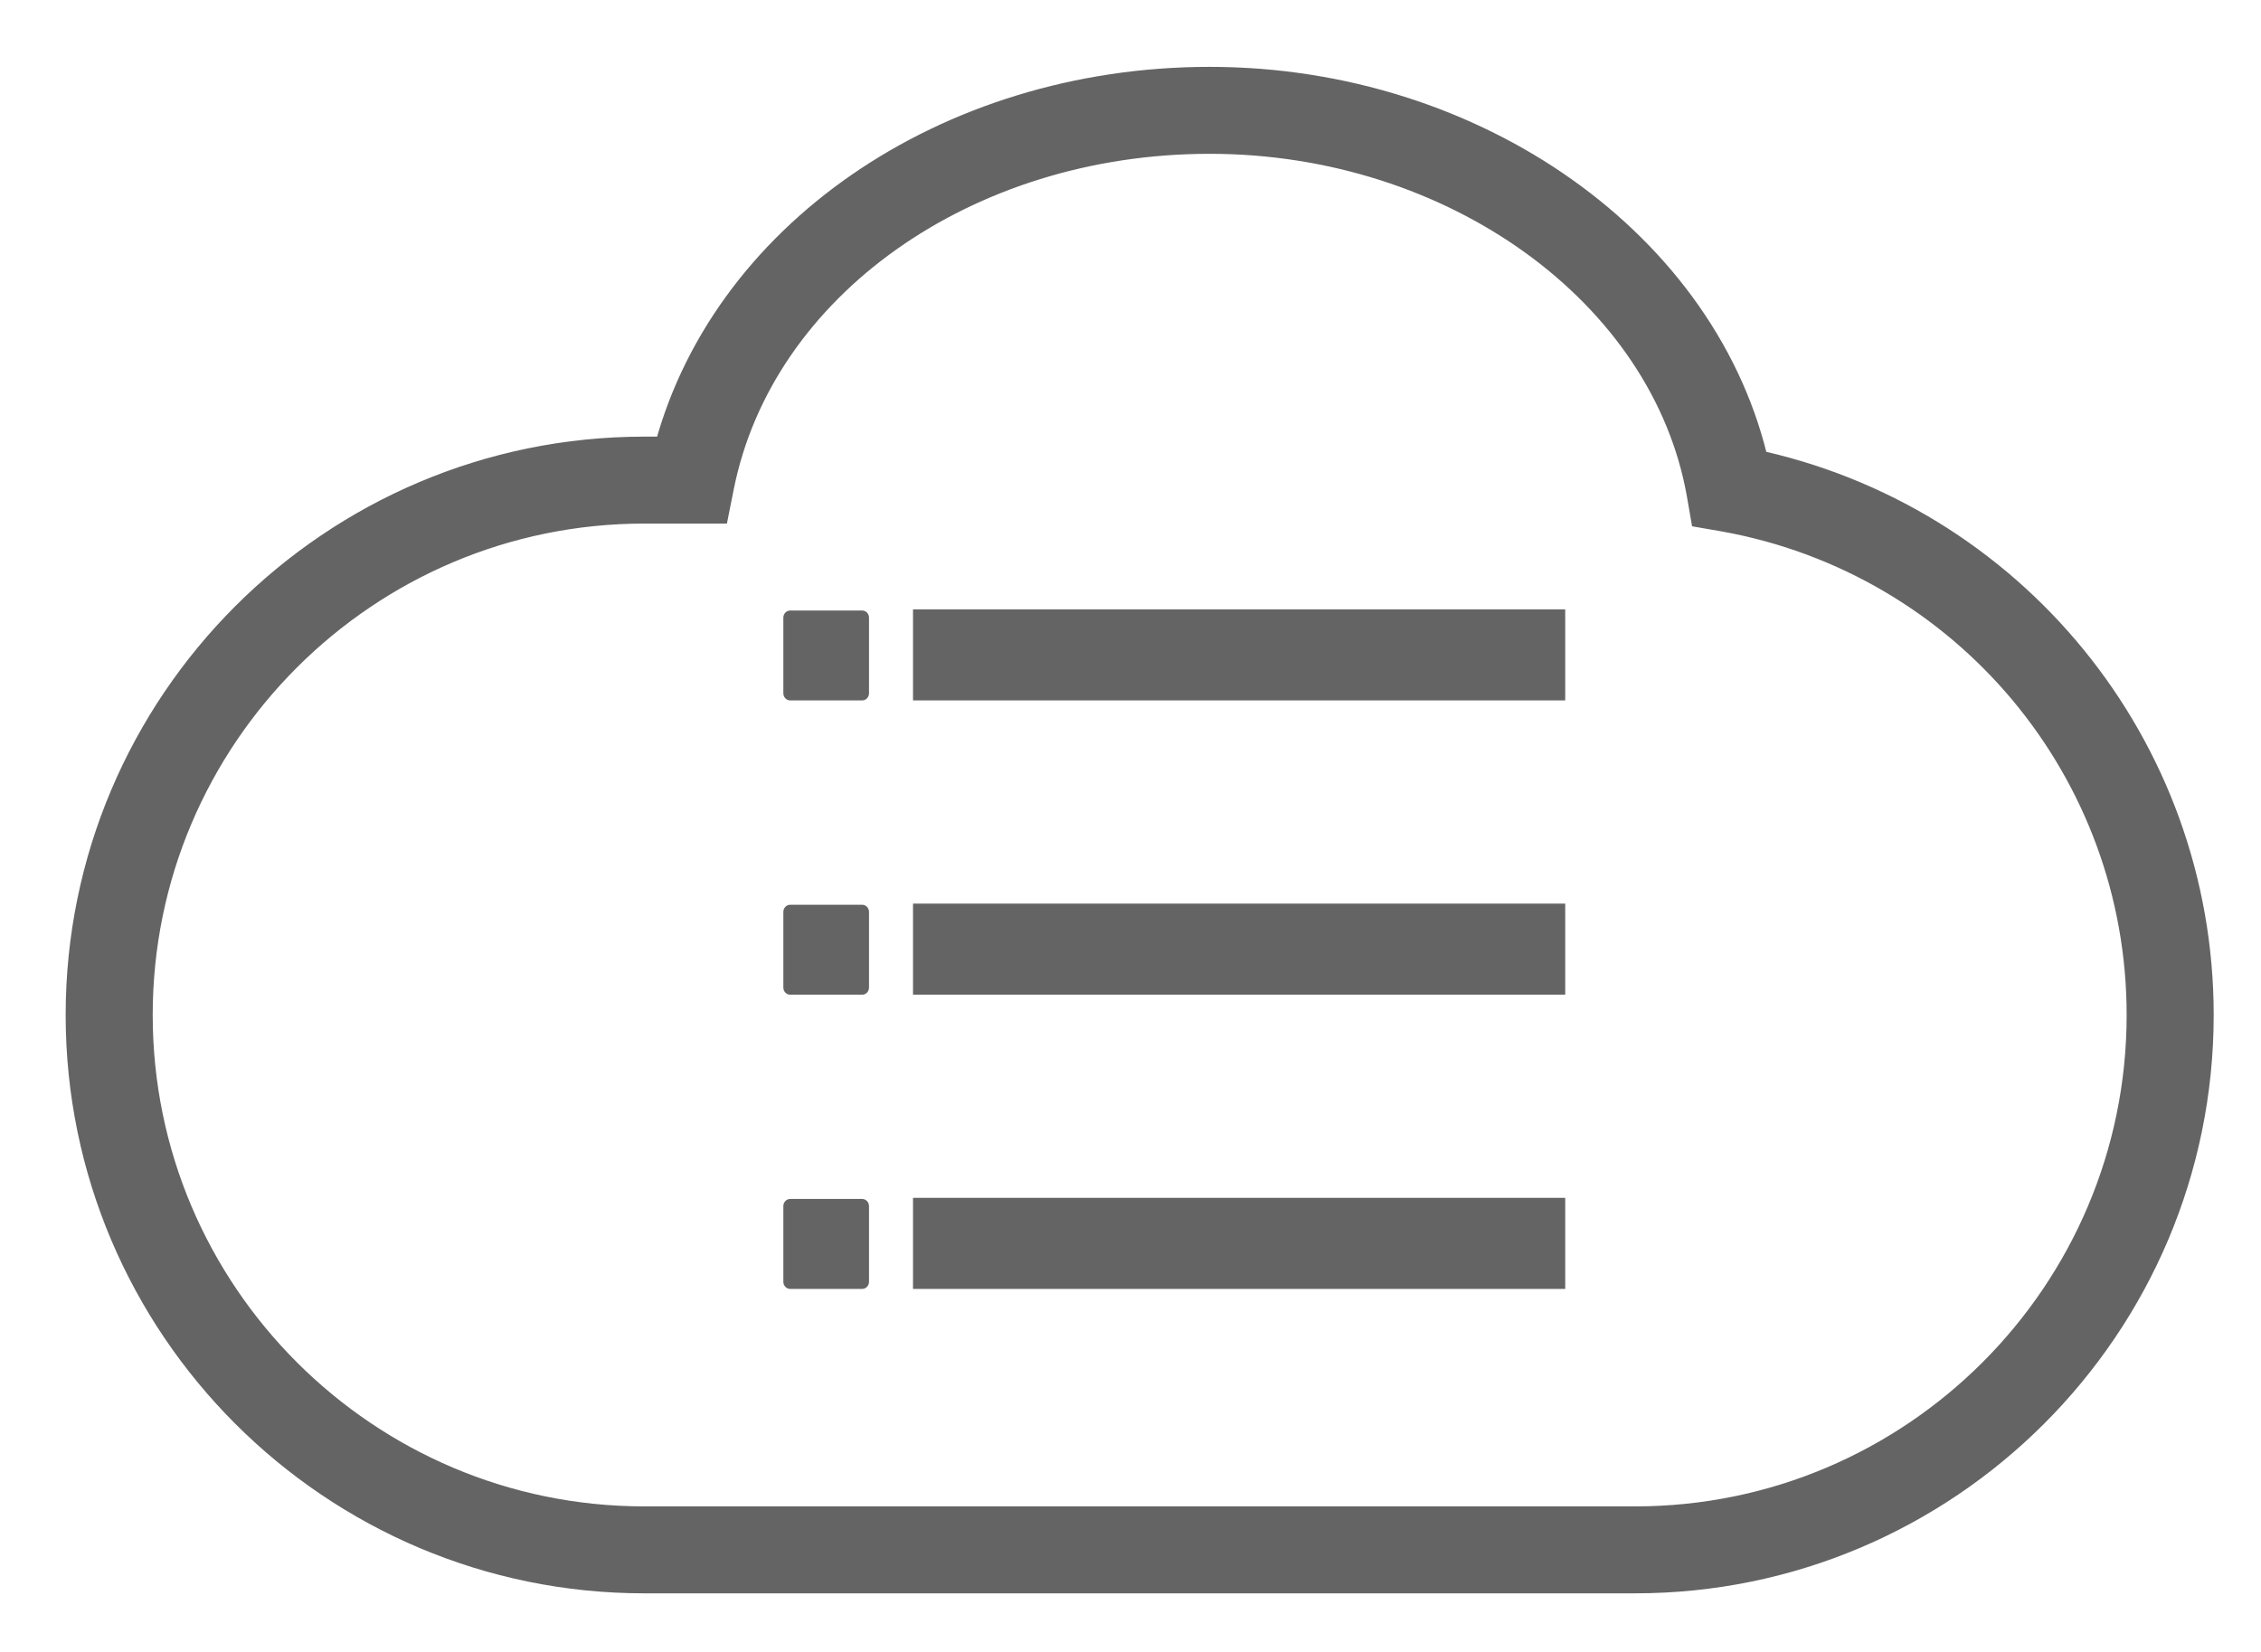 <?xml version="1.0" encoding="UTF-8"?>
<svg width="26px" height="19px" viewBox="0 0 26 19" version="1.1" xmlns="http://www.w3.org/2000/svg" xmlns:xlink="http://www.w3.org/1999/xlink">
    <!-- Generator: Sketch 53 (72520) - https://sketchapp.com -->
    <title>Group 10</title>
    <desc>Created with Sketch.</desc>
    <g id="Page-1" stroke="none" stroke-width="1" fill="none" fill-rule="evenodd">
        <g id="基金实时监测" transform="translate(-139, -758)" fill="#646464" fill-rule="nonzero">
            <g id="Group-13" transform="translate(140, 758)">
                <g id="Group-10" transform="translate(0, 1)">
                    <g id="yidiliansuo" stroke="#646464" stroke-width="0.5">
                        <path d="M17.803,17.076 L6.408,17.076 C2.877,17.076 0.005,14.205 0.005,10.674 C0.005,7.143 2.877,4.272 6.408,4.272 L6.748,4.272 C7.359,1.795 9.914,0.019 12.91,0.019 C15.93,0.019 18.558,1.893 19.104,4.407 C22.07,5.023 24.206,7.632 24.206,10.674 C24.206,14.205 21.334,17.076 17.803,17.076 L17.803,17.076 Z M6.408,4.772 C3.152,4.772 0.506,7.419 0.506,10.674 C0.506,13.929 3.155,16.576 6.408,16.576 L17.803,16.576 C21.059,16.576 23.705,13.929 23.705,10.674 C23.705,7.816 21.661,5.375 18.847,4.867 L18.674,4.837 L18.644,4.664 C18.225,2.301 15.759,0.519 12.91,0.519 C10.071,0.519 7.667,2.222 7.194,4.572 L7.154,4.772 L6.408,4.772 Z" id="Shape"></path>
                    </g>
                    <g id="Group-9" transform="translate(8, 6)">
                        <g id="mingxi">
                            <path d="M1.499,0.009 L8.999,0.009 L8.999,1.056 L1.499,1.056 L1.499,0.009 Z M1.499,3.393 L8.999,3.393 L8.999,4.441 L1.499,4.441 L1.499,3.393 Z M1.499,6.777 L8.999,6.777 L8.999,7.825 L1.499,7.825 L1.499,6.777 Z M0.993,0.974 C0.993,1.019 0.958,1.056 0.914,1.056 L0.087,1.056 C0.043,1.056 0.008,1.019 0.008,0.974 L0.008,0.104 C0.008,0.059 0.043,0.022 0.087,0.022 L0.914,0.022 C0.958,0.022 0.993,0.058 0.993,0.104 L0.993,0.974 L0.993,0.974 Z M0.993,4.358 C0.993,4.404 0.958,4.441 0.914,4.441 L0.087,4.441 C0.043,4.441 0.008,4.404 0.008,4.358 L0.008,3.489 C0.008,3.443 0.043,3.406 0.087,3.406 L0.914,3.406 C0.958,3.406 0.993,3.443 0.993,3.489 L0.993,4.358 L0.993,4.358 Z M0.993,7.742 C0.993,7.788 0.958,7.825 0.914,7.825 L0.087,7.825 C0.043,7.825 0.008,7.788 0.008,7.742 L0.008,6.873 C0.008,6.827 0.043,6.79 0.087,6.79 L0.914,6.79 C0.958,6.79 0.993,6.827 0.993,6.873 L0.993,7.742 L0.993,7.742 Z" id="Shape"></path>
                        </g>
                    </g>
                </g>
            </g>
        </g>
    </g>
</svg>